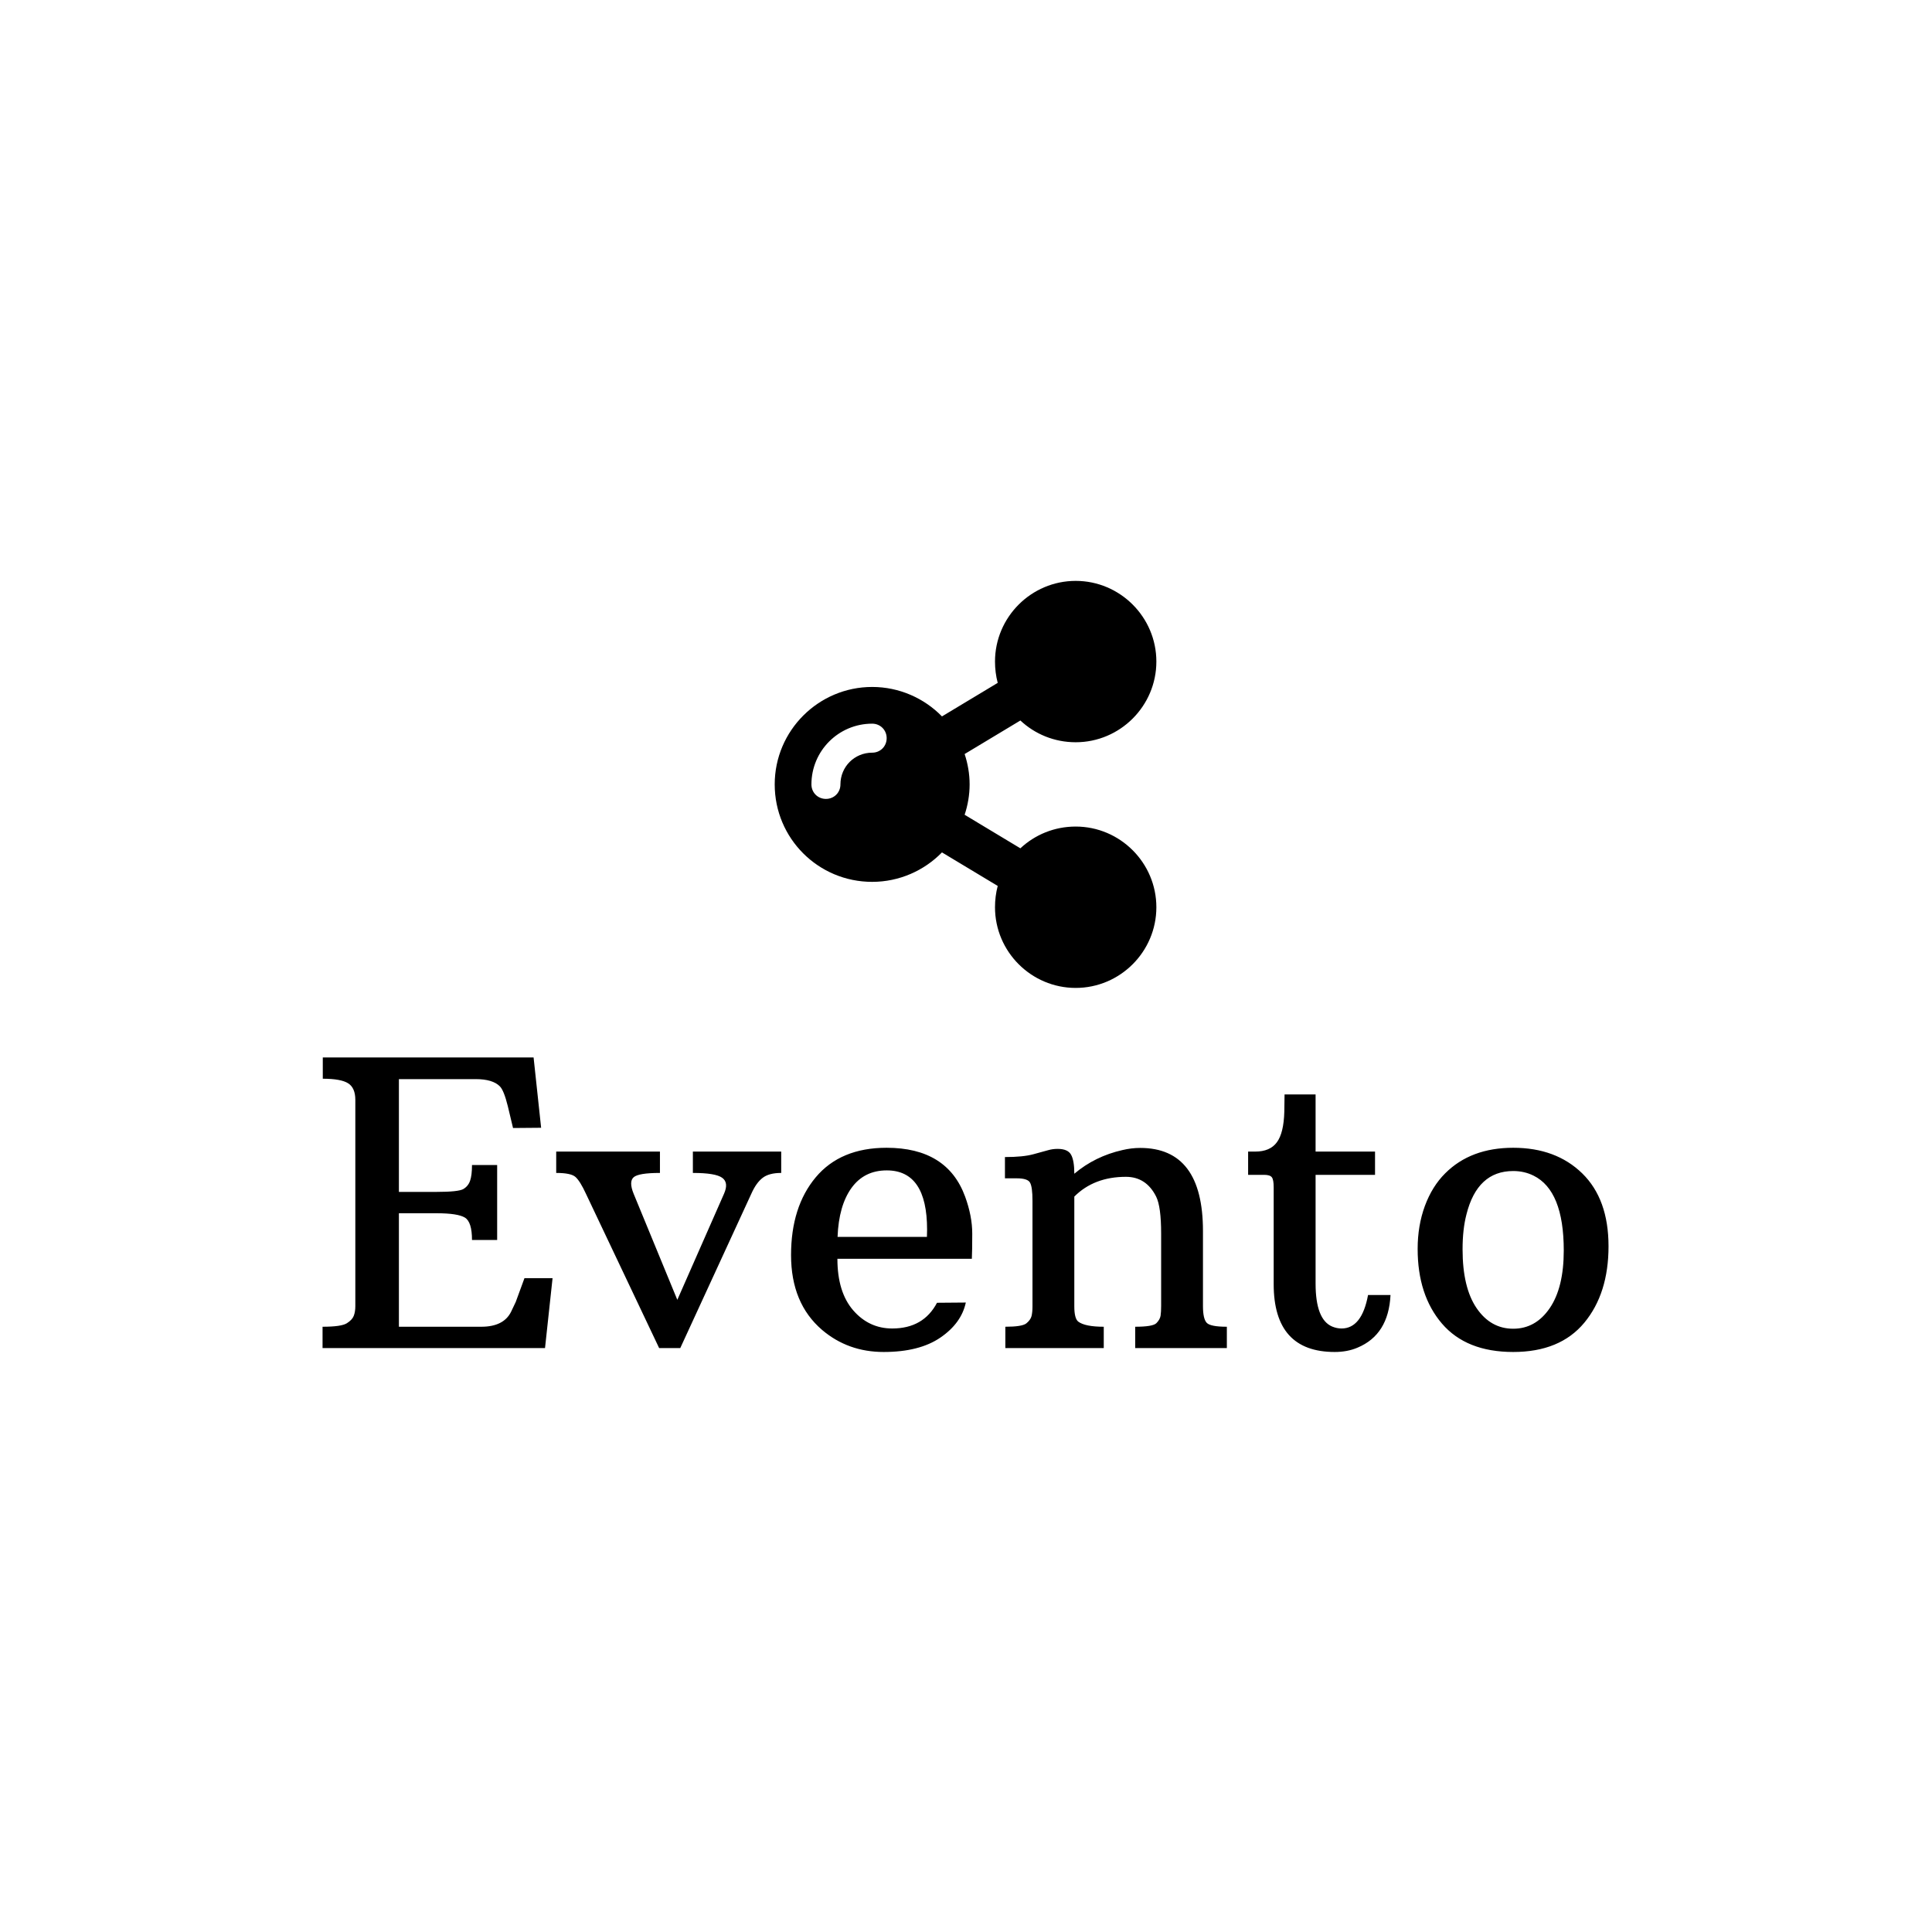 <svg xmlns="http://www.w3.org/2000/svg" version="1.1" xmlns:xlink="http://www.w3.org/1999/xlink" xmlns:svgjs="http://svgjs.dev/svgjs" width="1500" height="1500" viewBox="0 0 1500 1500"><rect width="1500" height="1500" fill="#ffffff"></rect><g transform="matrix(0.667,0,0,0.667,249.394,451.189)"><svg viewBox="0 0 396 237" data-background-color="#ffffff" preserveAspectRatio="xMidYMid meet" height="897" width="1500" xmlns="http://www.w3.org/2000/svg" xmlns:xlink="http://www.w3.org/1999/xlink"><g id="tight-bounds" transform="matrix(1,0,0,1,0.24,-0.075)"><svg viewBox="0 0 395.52 237.15" height="237.15" width="395.52"><g><svg viewBox="0 0 395.52 237.15" height="237.15" width="395.52"><g transform="matrix(1,0,0,1,0,146.568)"><svg viewBox="0 0 395.52 90.582" height="90.582" width="395.52"><g id="textblocktransform"><svg viewBox="0 0 395.52 90.582" height="90.582" width="395.52" id="textblock"><g><svg viewBox="0 0 395.52 90.582" height="90.582" width="395.52"><g transform="matrix(1,0,0,1,0,0)"><svg width="395.52" viewBox="1.73 -36.62 162.03 37.11" height="90.582" data-palette-color="#2ea673"><path d="M1.73 0L1.73-2.69Q4.1-2.69 4.79-3.13 5.47-3.56 5.66-4.06 5.86-4.57 5.86-5.3L5.86-5.3 5.86-31.27Q5.86-32.79 4.96-33.36 4.05-33.94 1.76-33.94L1.76-33.94 1.76-36.62 28.32-36.62 29.27-27.76 25.73-27.73 25.07-30.49Q24.58-32.47 24.07-32.98L24.07-32.98Q23.17-33.89 21.02-33.89L21.02-33.89 11.35-33.89 11.35-19.68 16.09-19.68Q18.85-19.68 19.47-20.04 20.09-20.41 20.32-21.09 20.56-21.78 20.56-23.07L20.56-23.07 23.73-23.07 23.73-13.62 20.56-13.62Q20.56-15.89 19.67-16.44 18.77-16.99 16.09-16.99L16.09-16.99 11.35-16.99 11.35-2.69 21.73-2.69Q24.56-2.69 25.49-4.59L25.49-4.59Q25.78-5.18 26.07-5.81L26.07-5.81 27.17-8.81 30.71-8.81 29.76 0 1.73 0ZM44.14 0L34.91-19.46Q34.18-21.04 33.6-21.56 33.03-22.07 31.17-22.07L31.17-22.07 31.17-24.76 44.24-24.76 44.24-22.07Q41.53-22.07 40.92-21.52 40.31-20.97 40.92-19.46L40.92-19.46 46.43-6.08 52.32-19.46Q52.93-20.85 52.08-21.46 51.24-22.07 48.39-22.07L48.39-22.07 48.39-24.76 59.52-24.76 59.52-22.07Q57.98-22.07 57.18-21.45 56.37-20.83 55.76-19.46L55.76-19.46 46.8 0 44.14 0ZM83.54-11.25L83.54-11.25 66.6-11.25Q66.6-7.06 68.59-4.76 70.58-2.47 73.51-2.47L73.51-2.47Q77.44-2.47 79.15-5.71L79.15-5.71 82.78-5.74Q82.22-3.13 79.57-1.32 76.92 0.49 72.43 0.49 67.94 0.49 64.67-2.29L64.67-2.29Q60.76-5.64 60.76-11.72 60.76-17.8 63.87-21.52 66.99-25.24 72.8-25.24L72.8-25.24Q80.44-25.24 82.69-19.09L82.69-19.09Q83.59-16.63 83.59-14.43 83.59-12.23 83.54-11.25ZM77.9-14.92L77.9-14.92Q77.9-22.39 72.82-22.39L72.82-22.39Q69.97-22.39 68.37-20.17 66.77-17.94 66.62-14.01L66.62-14.01 77.88-14.01Q77.9-14.48 77.9-14.92ZM102.95-21.58L102.95-21.58Q98.94-21.58 96.45-19.09L96.45-19.09 96.45-5.25Q96.45-3.74 96.94-3.34L96.94-3.34Q97.8-2.69 100.16-2.69L100.16-2.69 100.16 0 87.76 0 87.76-2.69Q89.86-2.69 90.4-3.11 90.93-3.54 91.06-4.03 91.18-4.52 91.18-5.25L91.18-5.25 91.18-18.55Q91.18-20.31 90.87-20.85 90.57-21.39 89.2-21.39L89.2-21.39 87.71-21.39 87.71-24.07Q90.01-24.07 91.31-24.43 92.62-24.78 93.17-24.94 93.72-25.1 94.35-25.1L94.35-25.1Q95.65-25.1 96.05-24.35 96.45-23.61 96.45-21.97L96.45-21.97Q99.06-24.17 102.51-24.95L102.51-24.95Q103.65-25.22 104.75-25.22L104.75-25.22Q112.66-25.22 112.66-14.75L112.66-14.75 112.66-5.3Q112.66-3.69 113.13-3.19 113.59-2.69 115.67-2.69L115.67-2.69 115.67 0 104.12 0 104.12-2.69Q106.34-2.69 106.79-3.14 107.24-3.59 107.32-4.08 107.39-4.57 107.39-5.3L107.39-5.3 107.39-14.43Q107.39-17.82 106.76-19.09L106.76-19.09Q105.51-21.58 102.95-21.58ZM129.26 0.49L129.26 0.49Q121.57 0.49 121.57-8.06L121.57-8.06 121.57-20.26Q121.57-21.22 121.34-21.52 121.11-21.83 120.35-21.83L120.35-21.83 118.35-21.83 118.35-24.76 119.25-24.76Q121.11-24.76 121.97-25.93 122.84-27.1 122.91-29.79L122.91-29.79 122.94-31.96 126.85-31.96 126.85-24.76 134.34-24.76 134.34-21.83 126.85-21.83 126.85-8.13Q126.85-3.59 128.95-2.71L128.95-2.71Q129.53-2.47 130.12-2.47L130.12-2.47Q132.68-2.47 133.46-6.69L133.46-6.69 136.29-6.69Q136.05-1.68 132.12-0.05L132.12-0.05Q130.85 0.49 129.26 0.49ZM139.71-12.5L139.71-12.5Q139.71-15.43 140.62-17.91 141.54-20.39 143.18-22.02L143.18-22.02Q146.4-25.24 151.75-25.24L151.75-25.24Q157.14-25.24 160.45-22.01 163.76-18.77 163.76-12.83 163.76-6.88 160.71-3.2 157.65 0.49 151.75 0.49L151.75 0.49Q145.84 0.49 142.77-3.09 139.71-6.67 139.71-12.5ZM151.75-2.44L151.75-2.44Q154.58-2.44 156.35-5.03 158.12-7.62 158.12-12.3L158.12-12.3Q158.12-19.85 154.31-21.73L154.31-21.73Q153.14-22.31 151.75-22.31L151.75-22.31Q147.23-22.31 145.86-16.85L145.86-16.85Q145.37-14.97 145.37-12.45L145.37-12.45Q145.37-7.62 147.14-5.03 148.91-2.44 151.75-2.44Z" opacity="1" transform="matrix(1,0,0,1,0,0)" fill="#000000" class="wordmark-text-0" data-fill-palette-color="primary" id="text-0"></path></svg></g></svg></g></svg></g></svg></g><g transform="matrix(1,0,0,1,139.071,0)"><svg viewBox="0 0 117.377 125.184" height="125.184" width="117.377"><g><svg xmlns="http://www.w3.org/2000/svg" xmlns:xlink="http://www.w3.org/1999/xlink" version="1.1" x="0" y="0" viewBox="7.9 5.1 84.2 89.8" enable-background="new 0 0 100 100" xml:space="preserve" height="125.184" width="117.377" class="icon-icon-0" data-fill-palette-color="accent" id="icon-0"><path d="M74.3 59.3c-4.7 0-9 1.8-12.2 4.8l-12.3-7.4c0.7-2.1 1.1-4.4 1.1-6.7s-0.4-4.6-1.1-6.7l12.3-7.4c3.2 3 7.5 4.8 12.2 4.8 9.8 0 17.8-8 17.8-17.8s-8-17.8-17.8-17.8c-9.8 0-17.8 8-17.8 17.8 0 1.6 0.2 3.2 0.6 4.7L44.8 35c-3.9-4-9.4-6.5-15.4-6.5C17.6 28.5 7.9 38.1 7.9 50s9.6 21.5 21.5 21.5c6 0 11.5-2.5 15.4-6.5l12.3 7.4c-0.4 1.5-0.6 3.1-0.6 4.7 0 9.8 8 17.8 17.8 17.8 9.8 0 17.8-8 17.8-17.8C92.1 67.3 84.1 59.3 74.3 59.3zM29.4 43c-3.9 0-7 3.1-7 7 0 1.8-1.4 3.2-3.2 3.2S16 51.8 16 50c0-7.4 6-13.4 13.4-13.4 1.8 0 3.2 1.4 3.2 3.2S31.2 43 29.4 43z" fill="#000000" data-fill-palette-color="accent"></path></svg></g></svg></g><g></g></svg></g><defs></defs></svg><rect width="395.52" height="237.15" fill="none" stroke="none" visibility="hidden"></rect></g></svg></g></svg>